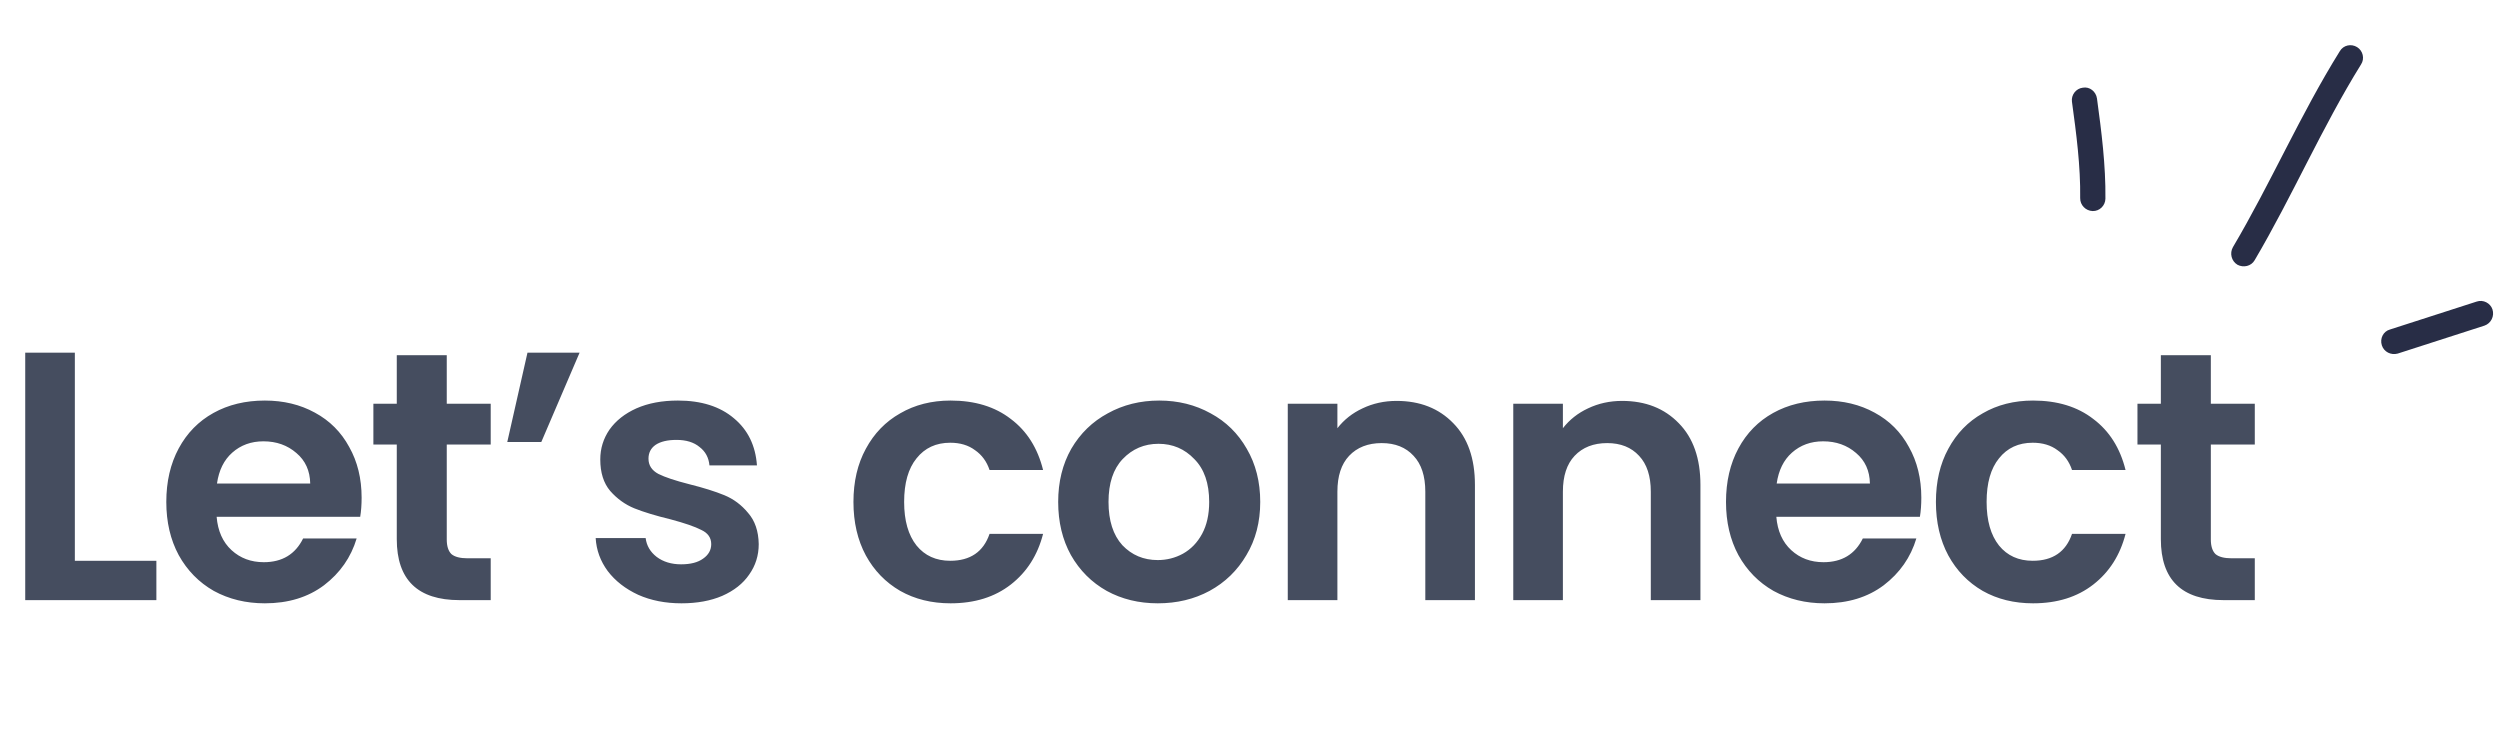 <svg width="804" height="239" viewBox="0 0 804 239" fill="none" xmlns="http://www.w3.org/2000/svg">
<path d="M24.072 180.346H50.291V193H8.112V113.428H24.072V180.346ZM116.296 160.054C116.296 162.334 116.144 164.386 115.84 166.21H69.67C70.05 170.77 71.646 174.342 74.458 176.926C77.27 179.51 80.728 180.802 84.832 180.802C90.76 180.802 94.978 178.256 97.486 173.164H114.7C112.876 179.244 109.38 184.26 104.212 188.212C99.044 192.088 92.698 194.026 85.174 194.026C79.094 194.026 73.622 192.696 68.758 190.036C63.97 187.3 60.208 183.462 57.472 178.522C54.812 173.582 53.482 167.882 53.482 161.422C53.482 154.886 54.812 149.148 57.472 144.208C60.132 139.268 63.856 135.468 68.644 132.808C73.432 130.148 78.942 128.818 85.174 128.818C91.178 128.818 96.536 130.11 101.248 132.694C106.036 135.278 109.722 138.964 112.306 143.752C114.966 148.464 116.296 153.898 116.296 160.054ZM99.766 155.494C99.69 151.39 98.208 148.122 95.32 145.69C92.432 143.182 88.898 141.928 84.718 141.928C80.766 141.928 77.422 143.144 74.686 145.576C72.026 147.932 70.392 151.238 69.784 155.494H99.766ZM143.677 142.954V173.506C143.677 175.634 144.171 177.192 145.159 178.18C146.223 179.092 147.971 179.548 150.403 179.548H157.813V193H147.781C134.329 193 127.603 186.464 127.603 173.392V142.954H120.079V129.844H127.603V114.226H143.677V129.844H157.813V142.954H143.677ZM169.634 113.428H186.392L174.08 142.156H163.136L169.634 113.428ZM219.155 194.026C213.987 194.026 209.351 193.114 205.247 191.29C201.143 189.39 197.875 186.844 195.443 183.652C193.087 180.46 191.795 176.926 191.567 173.05H207.641C207.945 175.482 209.123 177.496 211.175 179.092C213.303 180.688 215.925 181.486 219.041 181.486C222.081 181.486 224.437 180.878 226.109 179.662C227.857 178.446 228.731 176.888 228.731 174.988C228.731 172.936 227.667 171.416 225.539 170.428C223.487 169.364 220.181 168.224 215.621 167.008C210.909 165.868 207.033 164.69 203.993 163.474C201.029 162.258 198.445 160.396 196.241 157.888C194.113 155.38 193.049 151.998 193.049 147.742C193.049 144.246 194.037 141.054 196.013 138.166C198.065 135.278 200.953 132.998 204.677 131.326C208.477 129.654 212.923 128.818 218.015 128.818C225.539 128.818 231.543 130.718 236.027 134.518C240.511 138.242 242.981 143.296 243.437 149.68H228.161C227.933 147.172 226.869 145.196 224.969 143.752C223.145 142.232 220.675 141.472 217.559 141.472C214.671 141.472 212.429 142.004 210.833 143.068C209.313 144.132 208.553 145.614 208.553 147.514C208.553 149.642 209.617 151.276 211.745 152.416C213.873 153.48 217.179 154.582 221.663 155.722C226.223 156.862 229.985 158.04 232.949 159.256C235.913 160.472 238.459 162.372 240.587 164.956C242.791 167.464 243.931 170.808 244.007 174.988C244.007 178.636 242.981 181.904 240.929 184.792C238.953 187.68 236.065 189.96 232.265 191.632C228.541 193.228 224.171 194.026 219.155 194.026ZM274.468 161.422C274.468 154.886 275.798 149.186 278.458 144.322C281.118 139.382 284.804 135.582 289.516 132.922C294.228 130.186 299.624 128.818 305.704 128.818C313.532 128.818 319.992 130.794 325.084 134.746C330.252 138.622 333.71 144.094 335.458 151.162H318.244C317.332 148.426 315.774 146.298 313.57 144.778C311.442 143.182 308.782 142.384 305.59 142.384C301.03 142.384 297.42 144.056 294.76 147.4C292.1 150.668 290.77 155.342 290.77 161.422C290.77 167.426 292.1 172.1 294.76 175.444C297.42 178.712 301.03 180.346 305.59 180.346C312.05 180.346 316.268 177.458 318.244 171.682H335.458C333.71 178.522 330.252 183.956 325.084 187.984C319.916 192.012 313.456 194.026 305.704 194.026C299.624 194.026 294.228 192.696 289.516 190.036C284.804 187.3 281.118 183.5 278.458 178.636C275.798 173.696 274.468 167.958 274.468 161.422ZM372.344 194.026C366.264 194.026 360.792 192.696 355.928 190.036C351.064 187.3 347.226 183.462 344.414 178.522C341.678 173.582 340.31 167.882 340.31 161.422C340.31 154.962 341.716 149.262 344.528 144.322C347.416 139.382 351.33 135.582 356.27 132.922C361.21 130.186 366.72 128.818 372.8 128.818C378.88 128.818 384.39 130.186 389.33 132.922C394.27 135.582 398.146 139.382 400.958 144.322C403.846 149.262 405.29 154.962 405.29 161.422C405.29 167.882 403.808 173.582 400.844 178.522C397.956 183.462 394.004 187.3 388.988 190.036C384.048 192.696 378.5 194.026 372.344 194.026ZM372.344 180.118C375.232 180.118 377.93 179.434 380.438 178.066C383.022 176.622 385.074 174.494 386.594 171.682C388.114 168.87 388.874 165.45 388.874 161.422C388.874 155.418 387.278 150.82 384.086 147.628C380.97 144.36 377.132 142.726 372.572 142.726C368.012 142.726 364.174 144.36 361.058 147.628C358.018 150.82 356.498 155.418 356.498 161.422C356.498 167.426 357.98 172.062 360.944 175.33C363.984 178.522 367.784 180.118 372.344 180.118ZM449.145 128.932C456.669 128.932 462.749 131.326 467.385 136.114C472.021 140.826 474.339 147.438 474.339 155.95V193H458.379V158.116C458.379 153.1 457.125 149.262 454.617 146.602C452.109 143.866 448.689 142.498 444.357 142.498C439.949 142.498 436.453 143.866 433.869 146.602C431.361 149.262 430.107 153.1 430.107 158.116V193H414.147V129.844H430.107V137.71C432.235 134.974 434.933 132.846 438.201 131.326C441.545 129.73 445.193 128.932 449.145 128.932ZM521.665 128.932C529.189 128.932 535.269 131.326 539.905 136.114C544.541 140.826 546.859 147.438 546.859 155.95V193H530.899V158.116C530.899 153.1 529.645 149.262 527.137 146.602C524.629 143.866 521.209 142.498 516.877 142.498C512.469 142.498 508.973 143.866 506.389 146.602C503.881 149.262 502.627 153.1 502.627 158.116V193H486.667V129.844H502.627V137.71C504.755 134.974 507.453 132.846 510.721 131.326C514.065 129.73 517.713 128.932 521.665 128.932ZM617.896 160.054C617.896 162.334 617.744 164.386 617.44 166.21H571.27C571.65 170.77 573.246 174.342 576.058 176.926C578.87 179.51 582.328 180.802 586.432 180.802C592.36 180.802 596.578 178.256 599.086 173.164H616.3C614.476 179.244 610.98 184.26 605.812 188.212C600.644 192.088 594.298 194.026 586.774 194.026C580.694 194.026 575.222 192.696 570.358 190.036C565.57 187.3 561.808 183.462 559.072 178.522C556.412 173.582 555.082 167.882 555.082 161.422C555.082 154.886 556.412 149.148 559.072 144.208C561.732 139.268 565.456 135.468 570.244 132.808C575.032 130.148 580.542 128.818 586.774 128.818C592.778 128.818 598.136 130.11 602.848 132.694C607.636 135.278 611.322 138.964 613.906 143.752C616.566 148.464 617.896 153.898 617.896 160.054ZM601.366 155.494C601.29 151.39 599.808 148.122 596.92 145.69C594.032 143.182 590.498 141.928 586.318 141.928C582.366 141.928 579.022 143.144 576.286 145.576C573.626 147.932 571.992 151.238 571.384 155.494H601.366ZM622.591 161.422C622.591 154.886 623.921 149.186 626.581 144.322C629.241 139.382 632.927 135.582 637.639 132.922C642.351 130.186 647.747 128.818 653.827 128.818C661.655 128.818 668.115 130.794 673.207 134.746C678.375 138.622 681.833 144.094 683.581 151.162H666.367C665.455 148.426 663.897 146.298 661.693 144.778C659.565 143.182 656.905 142.384 653.713 142.384C649.153 142.384 645.543 144.056 642.883 147.4C640.223 150.668 638.893 155.342 638.893 161.422C638.893 167.426 640.223 172.1 642.883 175.444C645.543 178.712 649.153 180.346 653.713 180.346C660.173 180.346 664.391 177.458 666.367 171.682H683.581C681.833 178.522 678.375 183.956 673.207 187.984C668.039 192.012 661.579 194.026 653.827 194.026C647.747 194.026 642.351 192.696 637.639 190.036C632.927 187.3 629.241 183.5 626.581 178.636C623.921 173.696 622.591 167.958 622.591 161.422ZM711.005 142.954V173.506C711.005 175.634 711.499 177.192 712.487 178.18C713.551 179.092 715.299 179.548 717.731 179.548H725.141V193H715.109C701.657 193 694.931 186.464 694.931 173.392V142.954H687.407V129.844H694.931V114.226H711.005V129.844H725.141V142.954H711.005Z" fill="#454D5F"/>
<path fill-rule="evenodd" clip-rule="evenodd" d="M677.103 63.914C677.224 53.121 675.825 42.231 674.392 31.686C674.076 29.417 672.01 27.786 669.827 28.202C667.601 28.463 666.062 30.557 666.336 32.669C667.734 42.887 669.127 53.441 668.986 63.734C668.945 65.931 670.742 67.804 672.988 67.875C675.233 67.946 677.061 66.111 677.103 63.914Z" fill="#282D46"/>
<path fill-rule="evenodd" clip-rule="evenodd" d="M725.105 83.667C737.225 63.103 746.681 41.066 759.327 20.697C760.526 18.863 759.938 16.331 758.045 15.156C756.151 13.983 753.63 14.491 752.473 16.482C739.779 36.864 730.276 58.913 718.107 79.491C716.988 81.472 717.638 83.987 719.573 85.15C721.465 86.156 723.986 85.649 725.105 83.667Z" fill="#282D46"/>
<path fill-rule="evenodd" clip-rule="evenodd" d="M796.487 96.99C787.198 99.983 777.909 102.976 768.619 105.969C766.463 106.547 765.302 108.877 765.996 111.045C766.69 113.212 768.946 114.288 771.104 113.71C780.408 110.712 789.711 107.716 799.014 104.719C801.129 103.985 802.278 101.659 801.573 99.494C800.909 97.486 798.6 96.256 796.487 96.99Z" fill="#282D46"/>
</svg>
